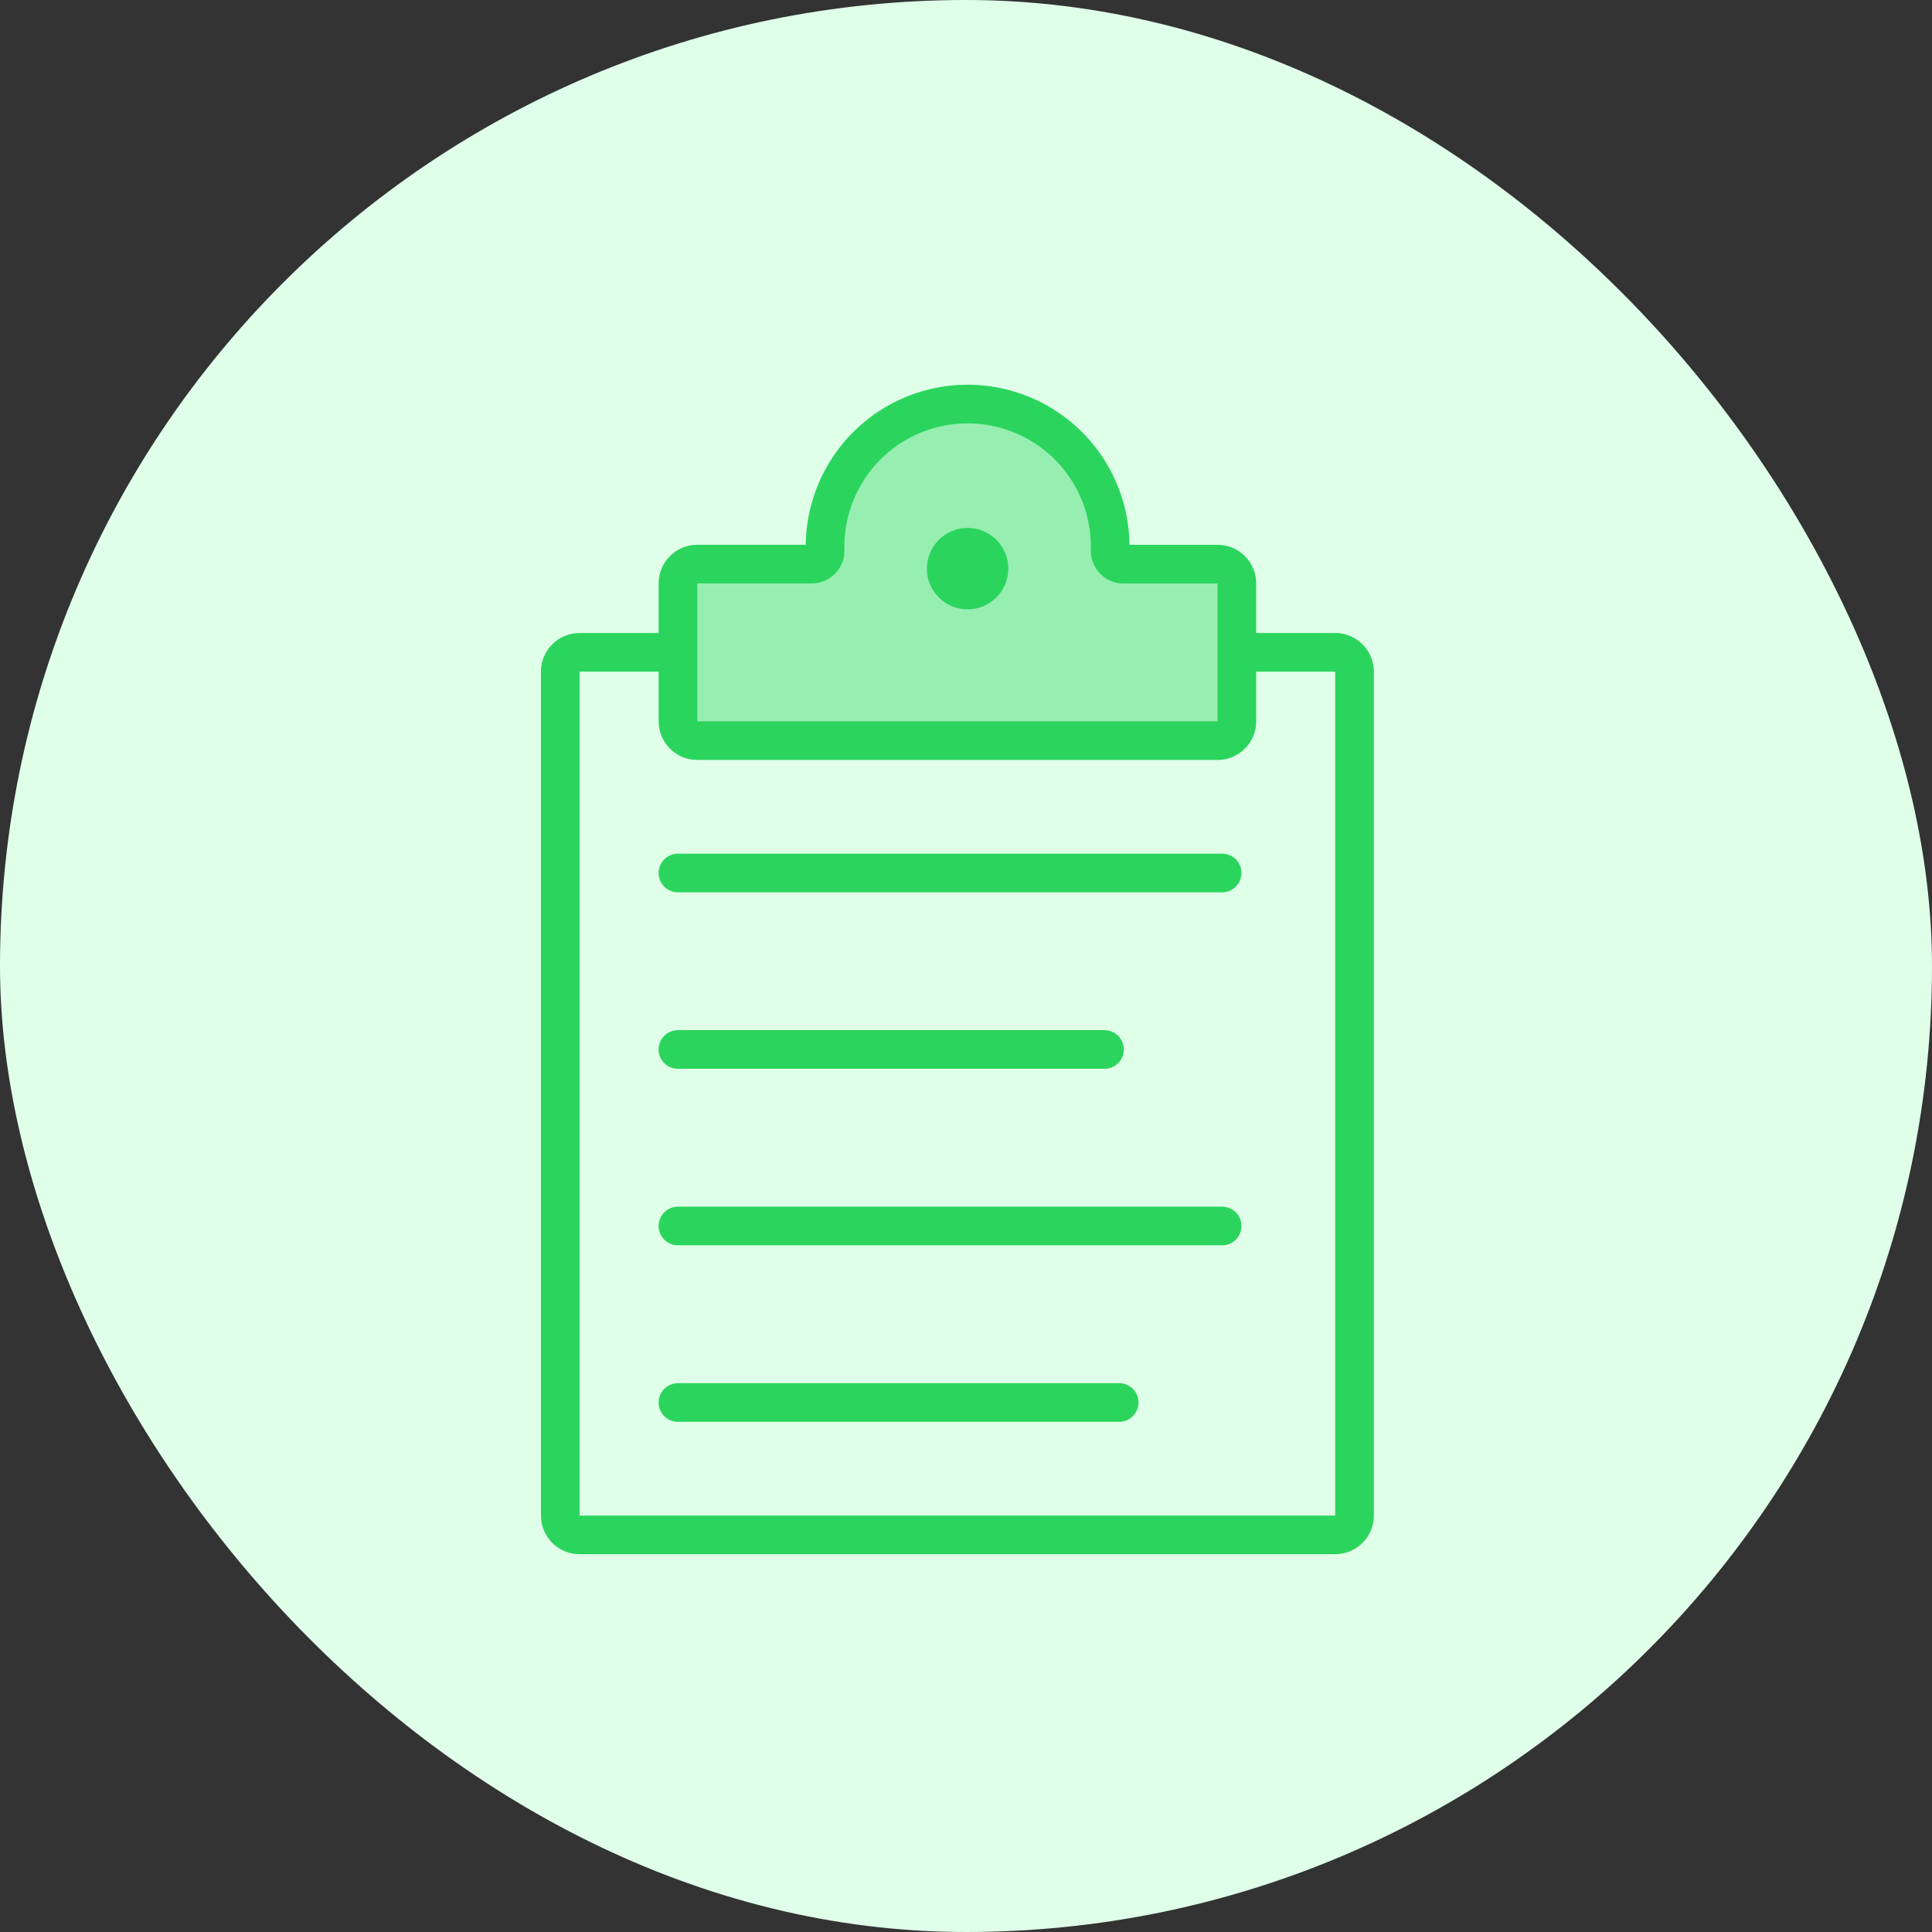 <svg xmlns="http://www.w3.org/2000/svg" width="100" height="100" viewBox="0 0 100 100">
  <rect x="0" y="0" width="100" height="100" fill="#333333" stroke="none"/>
  <g id="main5" transform="translate(0 0)">
    <g id="Group_24786" data-name="Group 24786" transform="translate(-239 -3883)">
      <g id="Group_24771" data-name="Group 24771" transform="translate(0 -2)">
        <rect id="Rectangle_2793" data-name="Rectangle 2793" width="100" height="100" rx="50" transform="translate(239 3885)" fill="#dfffe9"/>
        <g id="Group_24767" data-name="Group 24767" transform="translate(267 3905)">
          <path id="Path_11580" data-name="Path 11580" d="M7.09,13.766H2a1,1,0,0,0-1,1V58.444a1,1,0,0,0,1,1H41.11a1,1,0,0,0,1-1V14.766a1,1,0,0,0-1-1H36.02" fill="none" stroke="#2bd55d" stroke-width="2"/>
          <path id="Path_11581" data-name="Path 11581" d="M36.021,17.334V10.2a1,1,0,0,0-1-1H30.146a.683.683,0,0,1-.683-.683V8.379a7.379,7.379,0,1,0-14.757,0v.136a.683.683,0,0,1-.683.683H8.092a1,1,0,0,0-1,1v7.136a1,1,0,0,0,1,1H35.021A1,1,0,0,0,36.021,17.334Z" fill="rgba(43,213,93,0.4)" stroke="#2bd55d" stroke-width="2"/>
          <path id="Path_11582" data-name="Path 11582" d="M7.09,25.186H35.258" fill="none" stroke="#2bd55d" stroke-linecap="round" stroke-width="2"/>
          <path id="Path_11583" data-name="Path 11583" d="M7.09,34.321H29.168" fill="none" stroke="#2bd55d" stroke-linecap="round" stroke-width="2"/>
          <path id="Path_11584" data-name="Path 11584" d="M7.09,43.457H35.258" fill="none" stroke="#2bd55d" stroke-linecap="round" stroke-width="2"/>
          <path id="Path_11585" data-name="Path 11585" d="M7.09,52.593H29.929" fill="none" stroke="#2bd55d" stroke-linecap="round" stroke-width="2"/>
          <circle id="Ellipse_696" data-name="Ellipse 696" cx="2.108" cy="2.108" r="2.108" transform="translate(19.975 7.324)" fill="#2bd55d"/>
        </g>
      </g>
    </g>
  </g>
</svg>
